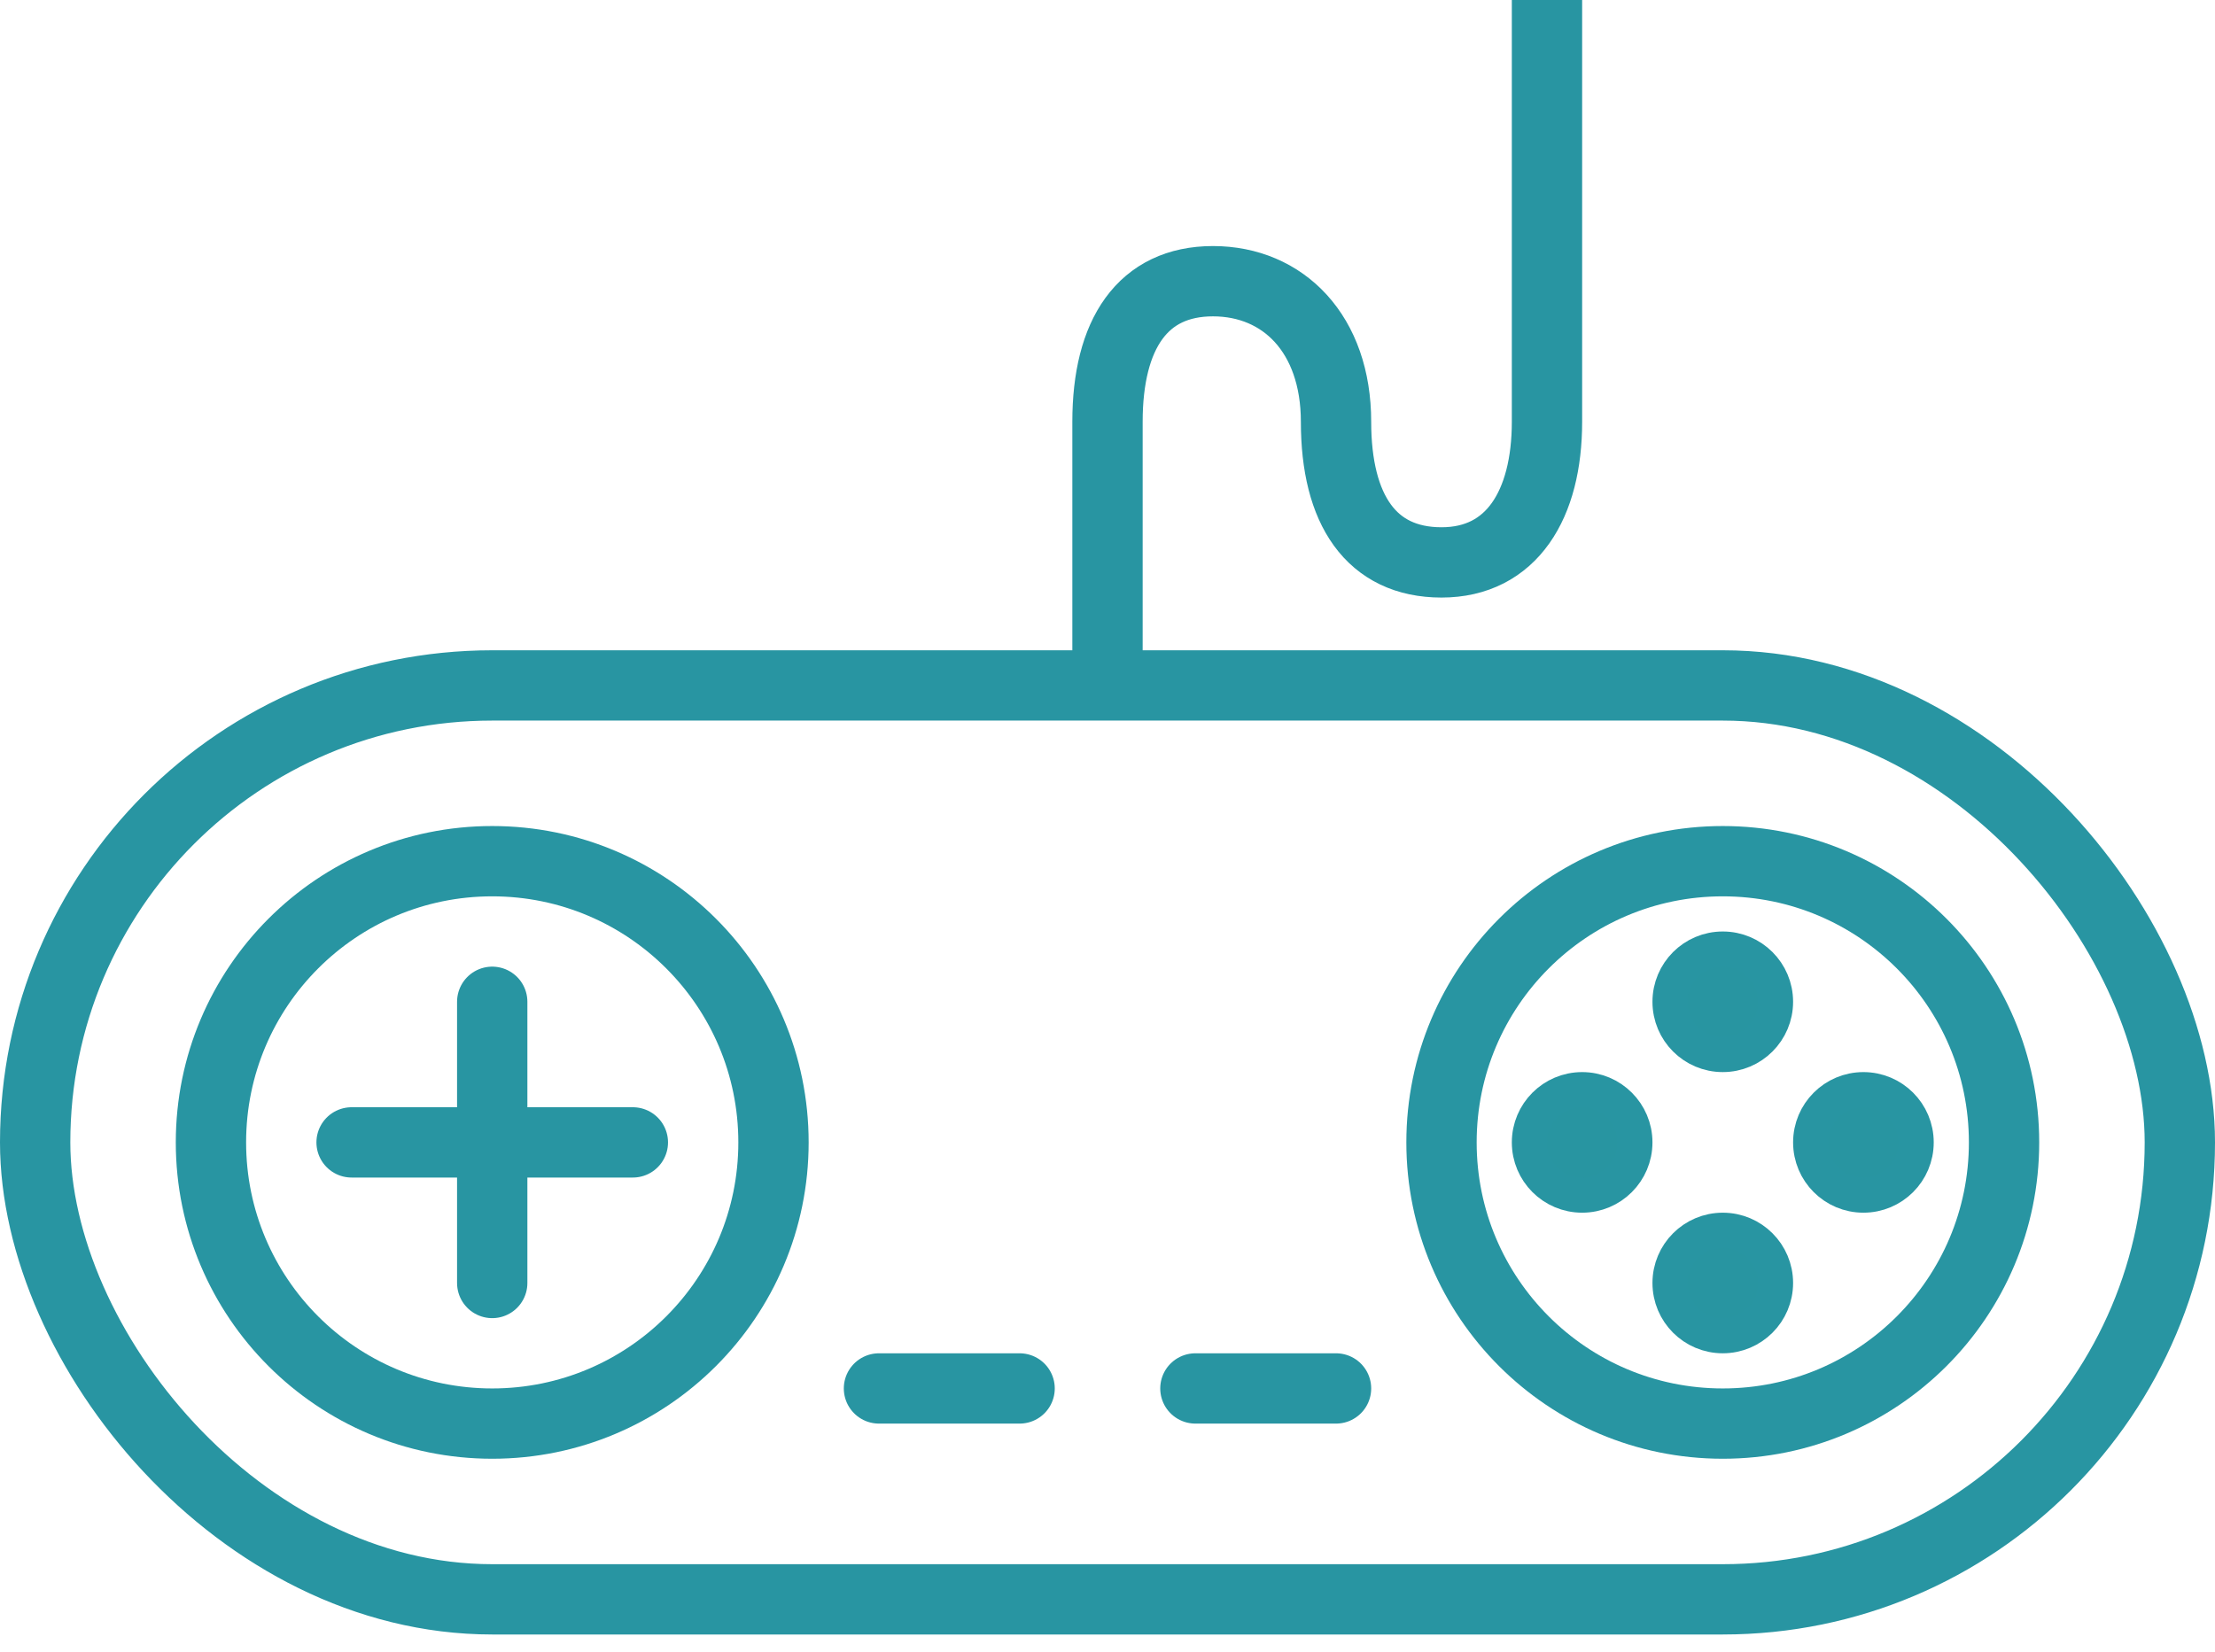 <svg width="63" height="47" viewBox="0 0 63 47" fill="none" xmlns="http://www.w3.org/2000/svg">
<path d="M31.5 19.5C31.5 19.5 31.5 14.5 31.5 12C31.5 9.5 32.5 8 34.5 8C36.5 8 38 9.5 38 12C38 14.5 39 16 41 16C43 16 44 14.351 44 12C44 9 44 0 44 0" stroke="#2895A2" stroke-width="2"/>
<circle cx="14" cy="32.5" r="8" stroke="#2895A2" stroke-width="2"/>
<circle cx="49" cy="32.5" r="8" stroke="#2895A2" stroke-width="2"/>
<rect x="1" y="19.5" width="61" height="26" rx="13" stroke="#2895A2" stroke-width="2"/>
<path d="M10 32.5H18" stroke="#2895A2" stroke-width="2" stroke-linecap="round"/>
<path d="M25 39.5H29" stroke="#2895A2" stroke-width="2" stroke-linecap="round"/>
<path d="M34 39.5H38" stroke="#2895A2" stroke-width="2" stroke-linecap="round"/>
<path d="M14 36.5L14 28.5" stroke="#2895A2" stroke-width="2" stroke-linecap="round"/>
<circle cx="49" cy="28.5" r="1.5" fill="#2895A1" stroke="#2895A2"/>
<circle cx="49" cy="36.5" r="1.5" fill="#2895A1" stroke="#2895A2"/>
<circle cx="45" cy="32.5" r="1.5" fill="#2895A1" stroke="#2895A2"/>
<circle cx="53" cy="32.5" r="1.5" fill="#2895A1" stroke="#2895A2"/>
</svg>
